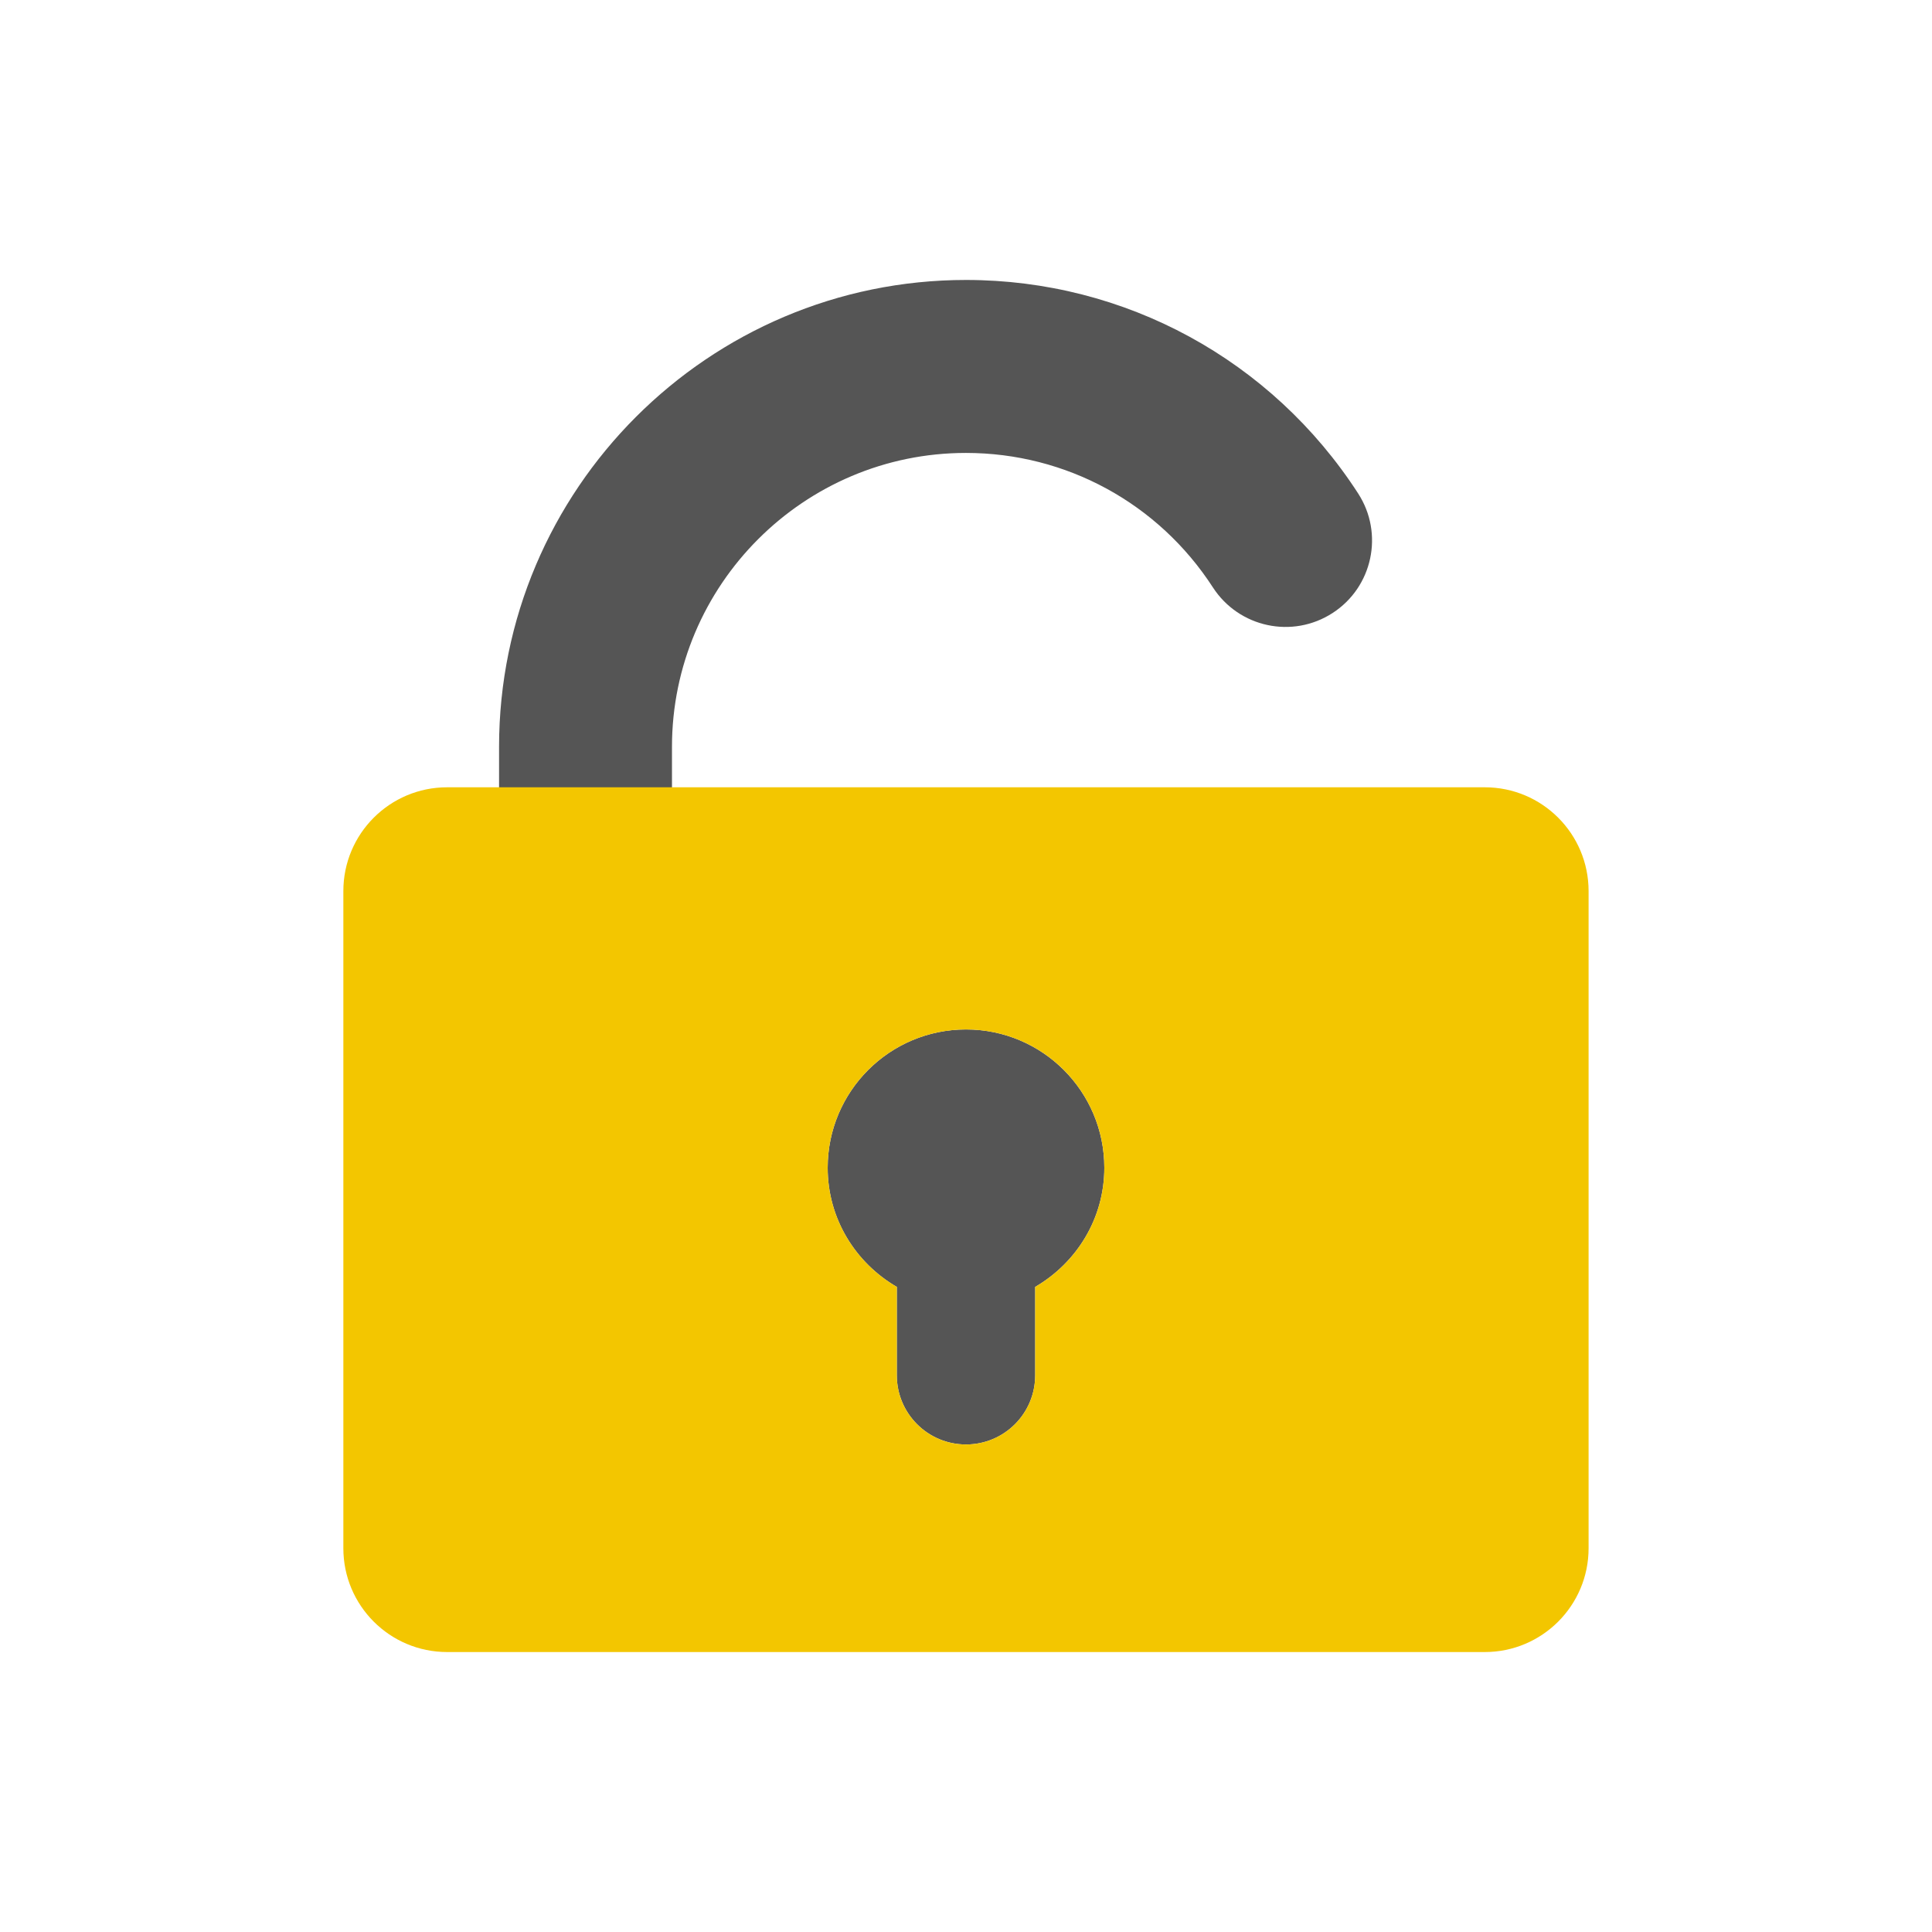 <?xml version="1.0" encoding="utf-8"?>
<!-- Generated by IcoMoon.io -->
<!DOCTYPE svg PUBLIC "-//W3C//DTD SVG 1.1//EN" "http://www.w3.org/Graphics/SVG/1.1/DTD/svg11.dtd">
<svg version="1.1" xmlns="http://www.w3.org/2000/svg" xmlns:xlink="http://www.w3.org/1999/xlink" width="32" height="32" viewBox="0 0 32 32">
<path fill="#555" d="M9.698 18.005c-0.791 0-1.432-0.641-1.432-1.432v-4.202c0-4.264 3.469-7.734 7.734-7.734 2.634 0 5.063 1.323 6.495 3.536 0.43 0.664 0.241 1.551-0.424 1.981s-1.55 0.24-1.981-0.424c-0.903-1.395-2.432-2.228-4.091-2.228-2.685 0-4.869 2.185-4.869 4.869v4.202c0 0.791-0.641 1.432-1.433 1.432zM16 17.051c-1.266 0-2.291 1.026-2.291 2.291 0 0.846 0.463 1.577 1.145 1.973v1.464c0 0.633 0.513 1.146 1.146 1.146s1.146-0.513 1.146-1.146v-1.464c0.681-0.397 1.145-1.127 1.145-1.973 0-1.265-1.026-2.291-2.291-2.291z"></path>
<path fill="#f3c600" d="M17.146 21.315v1.464c0 0.633-0.513 1.146-1.146 1.146s-1.146-0.513-1.146-1.146v-1.464c-0.682-0.397-1.145-1.127-1.145-1.973 0-1.265 1.025-2.291 2.291-2.291s2.291 1.026 2.291 2.291c0 0.846-0.464 1.577-1.145 1.973zM24.593 13.040h-17.187c-0.949 0-1.719 0.769-1.719 1.719v10.885c0 0.949 0.769 1.719 1.719 1.719h17.187c0.949 0 1.719-0.77 1.719-1.719v-10.885c0-0.949-0.769-1.719-1.719-1.719z"></path>
</svg>
